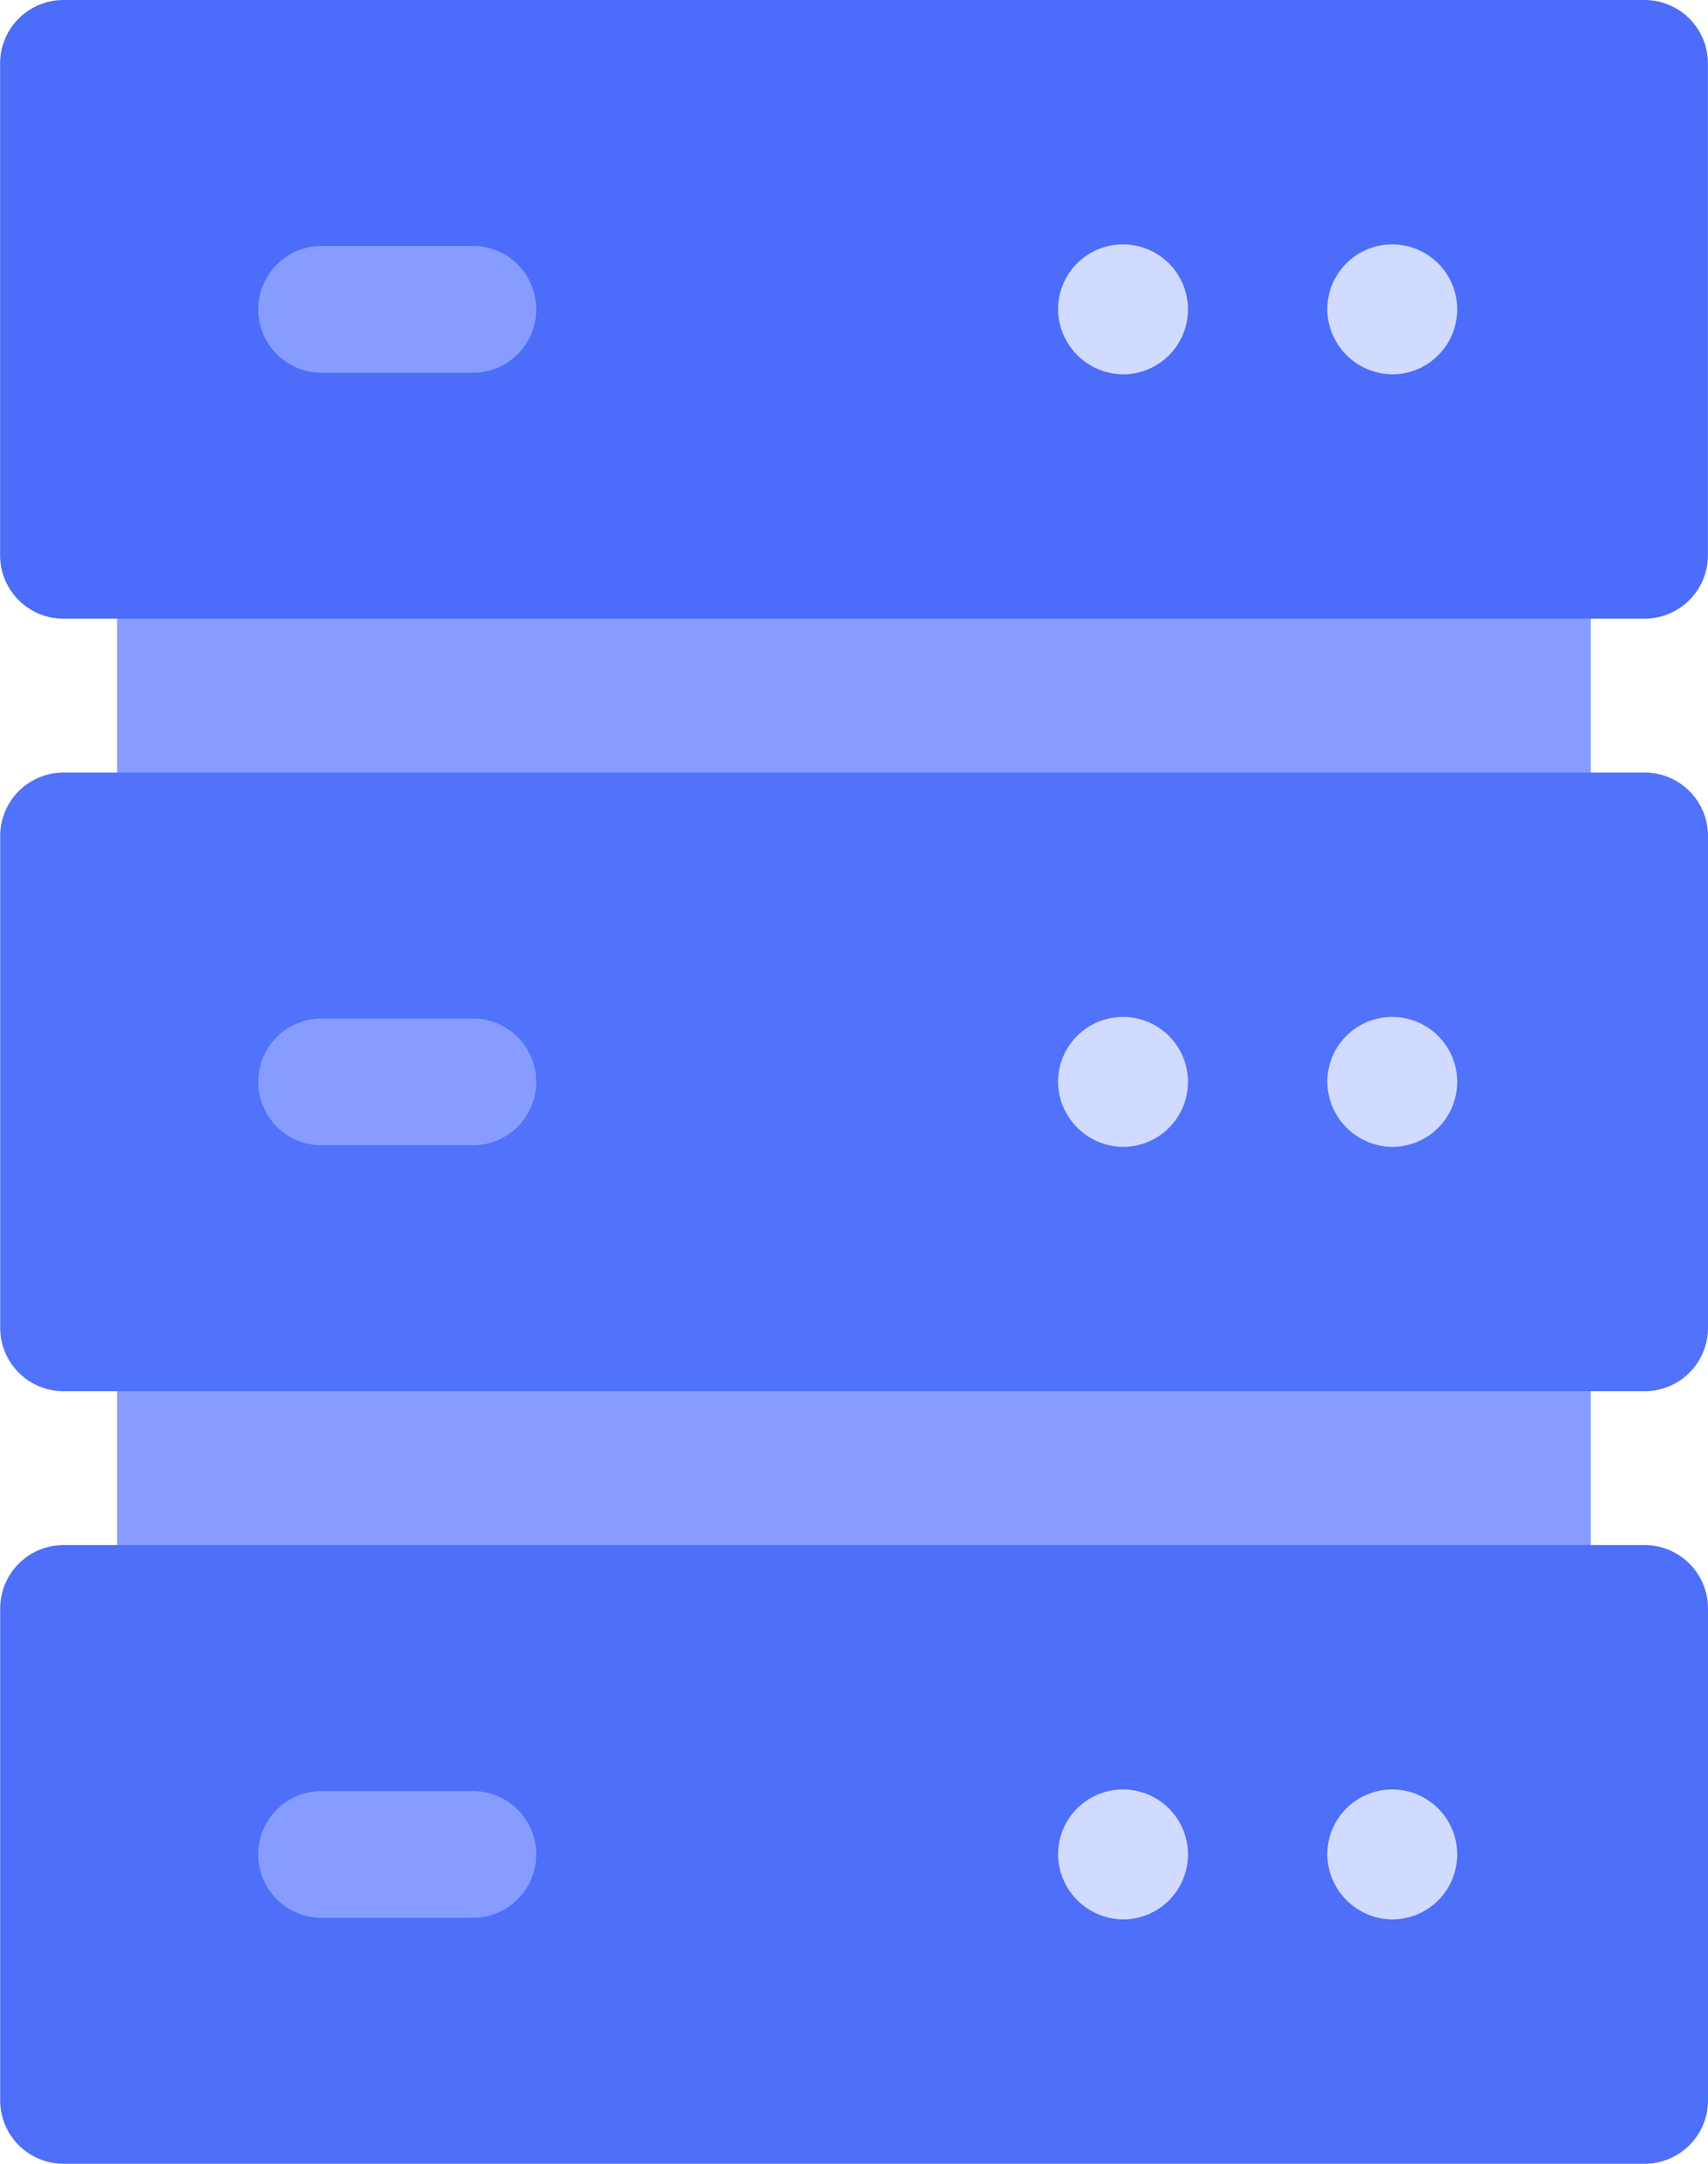 <svg xmlns="http://www.w3.org/2000/svg" width="38.674" height="48.988" viewBox="0 0 38.674 48.988"><defs><style>.a{fill:#869dff;}.b{fill:#4e6ffa;}.c{fill:#5172fb;}.d{fill:#4c6df9;}.e{fill:#d1daff;}</style></defs><g transform="translate(-53.898)"><path class="a" d="M113.564,116.4h-30.5a1.435,1.435,0,0,0-1.435,1.435v6.353a1.435,1.435,0,0,0,1.435,1.435h30.5A1.435,1.435,0,0,0,115,124.188v-6.353A1.435,1.435,0,0,0,113.564,116.4Z" transform="translate(-25.081 -105.263)"/><path class="a" d="M113.564,299.218h-30.5a1.435,1.435,0,0,0-1.435,1.435v6.353a1.435,1.435,0,0,0,1.435,1.435h30.5A1.435,1.435,0,0,0,115,307.006v-6.353A1.435,1.435,0,0,0,113.564,299.218Z" transform="translate(-25.081 -270.589)"/><path class="b" d="M91.137,365.6h-35.8a1.435,1.435,0,0,0-1.435,1.435v11.137a1.435,1.435,0,0,0,1.435,1.435h35.8a1.435,1.435,0,0,0,1.435-1.435V367.035A1.435,1.435,0,0,0,91.137,365.6Z" transform="translate(0 -330.62)"/><path class="c" d="M91.137,182.8h-35.8a1.435,1.435,0,0,0-1.435,1.435v11.137a1.435,1.435,0,0,0,1.435,1.435h35.8a1.435,1.435,0,0,0,1.435-1.435V184.235A1.435,1.435,0,0,0,91.137,182.8Z" transform="translate(0 -165.31)"/><path class="d" d="M91.137,0h-35.8A1.435,1.435,0,0,0,53.9,1.435V12.572a1.435,1.435,0,0,0,1.435,1.435h35.8a1.435,1.435,0,0,0,1.435-1.435V1.435A1.435,1.435,0,0,0,91.137,0Z" transform="translate(0 0)"/><g transform="translate(83.95 5.533)"><path class="e" d="M369.463,60.766a1.471,1.471,0,1,0-1.471-1.471A1.488,1.488,0,0,0,369.463,60.766Z" transform="translate(-367.991 -57.824)"/></g><g transform="translate(77.856 5.533)"><path class="e" d="M305.773,60.766A1.471,1.471,0,1,0,304.3,59.3,1.488,1.488,0,0,0,305.773,60.766Z" transform="translate(-304.301 -57.824)"/></g><g transform="translate(83.95 23.023)"><path class="e" d="M369.463,243.566a1.471,1.471,0,1,0-1.471-1.471A1.488,1.488,0,0,0,369.463,243.566Z" transform="translate(-367.991 -240.624)"/></g><g transform="translate(77.856 23.023)"><path class="e" d="M305.773,243.566A1.471,1.471,0,1,0,304.3,242.1,1.488,1.488,0,0,0,305.773,243.566Z" transform="translate(-304.301 -240.624)"/></g><g transform="translate(83.95 40.513)"><path class="e" d="M369.463,426.366a1.471,1.471,0,1,0-1.471-1.471A1.488,1.488,0,0,0,369.463,426.366Z" transform="translate(-367.991 -423.424)"/></g><g transform="translate(77.856 40.513)"><path class="e" d="M305.773,426.366A1.471,1.471,0,1,0,304.3,424.9,1.488,1.488,0,0,0,305.773,426.366Z" transform="translate(-304.301 -423.424)"/></g><g transform="translate(59.744 5.569)"><path class="a" d="M119.857,61.07h-3.425a1.435,1.435,0,0,1,0-2.87h3.425a1.435,1.435,0,1,1,0,2.87Z" transform="translate(-114.996 -58.2)"/><path class="a" d="M119.857,243.87h-3.425a1.435,1.435,0,1,1,0-2.87h3.425a1.435,1.435,0,1,1,0,2.87Z" transform="translate(-114.996 -223.51)"/><path class="a" d="M119.857,426.67h-3.425a1.435,1.435,0,0,1,0-2.87h3.425a1.435,1.435,0,0,1,0,2.87Z" transform="translate(-114.996 -388.82)"/></g></g></svg>